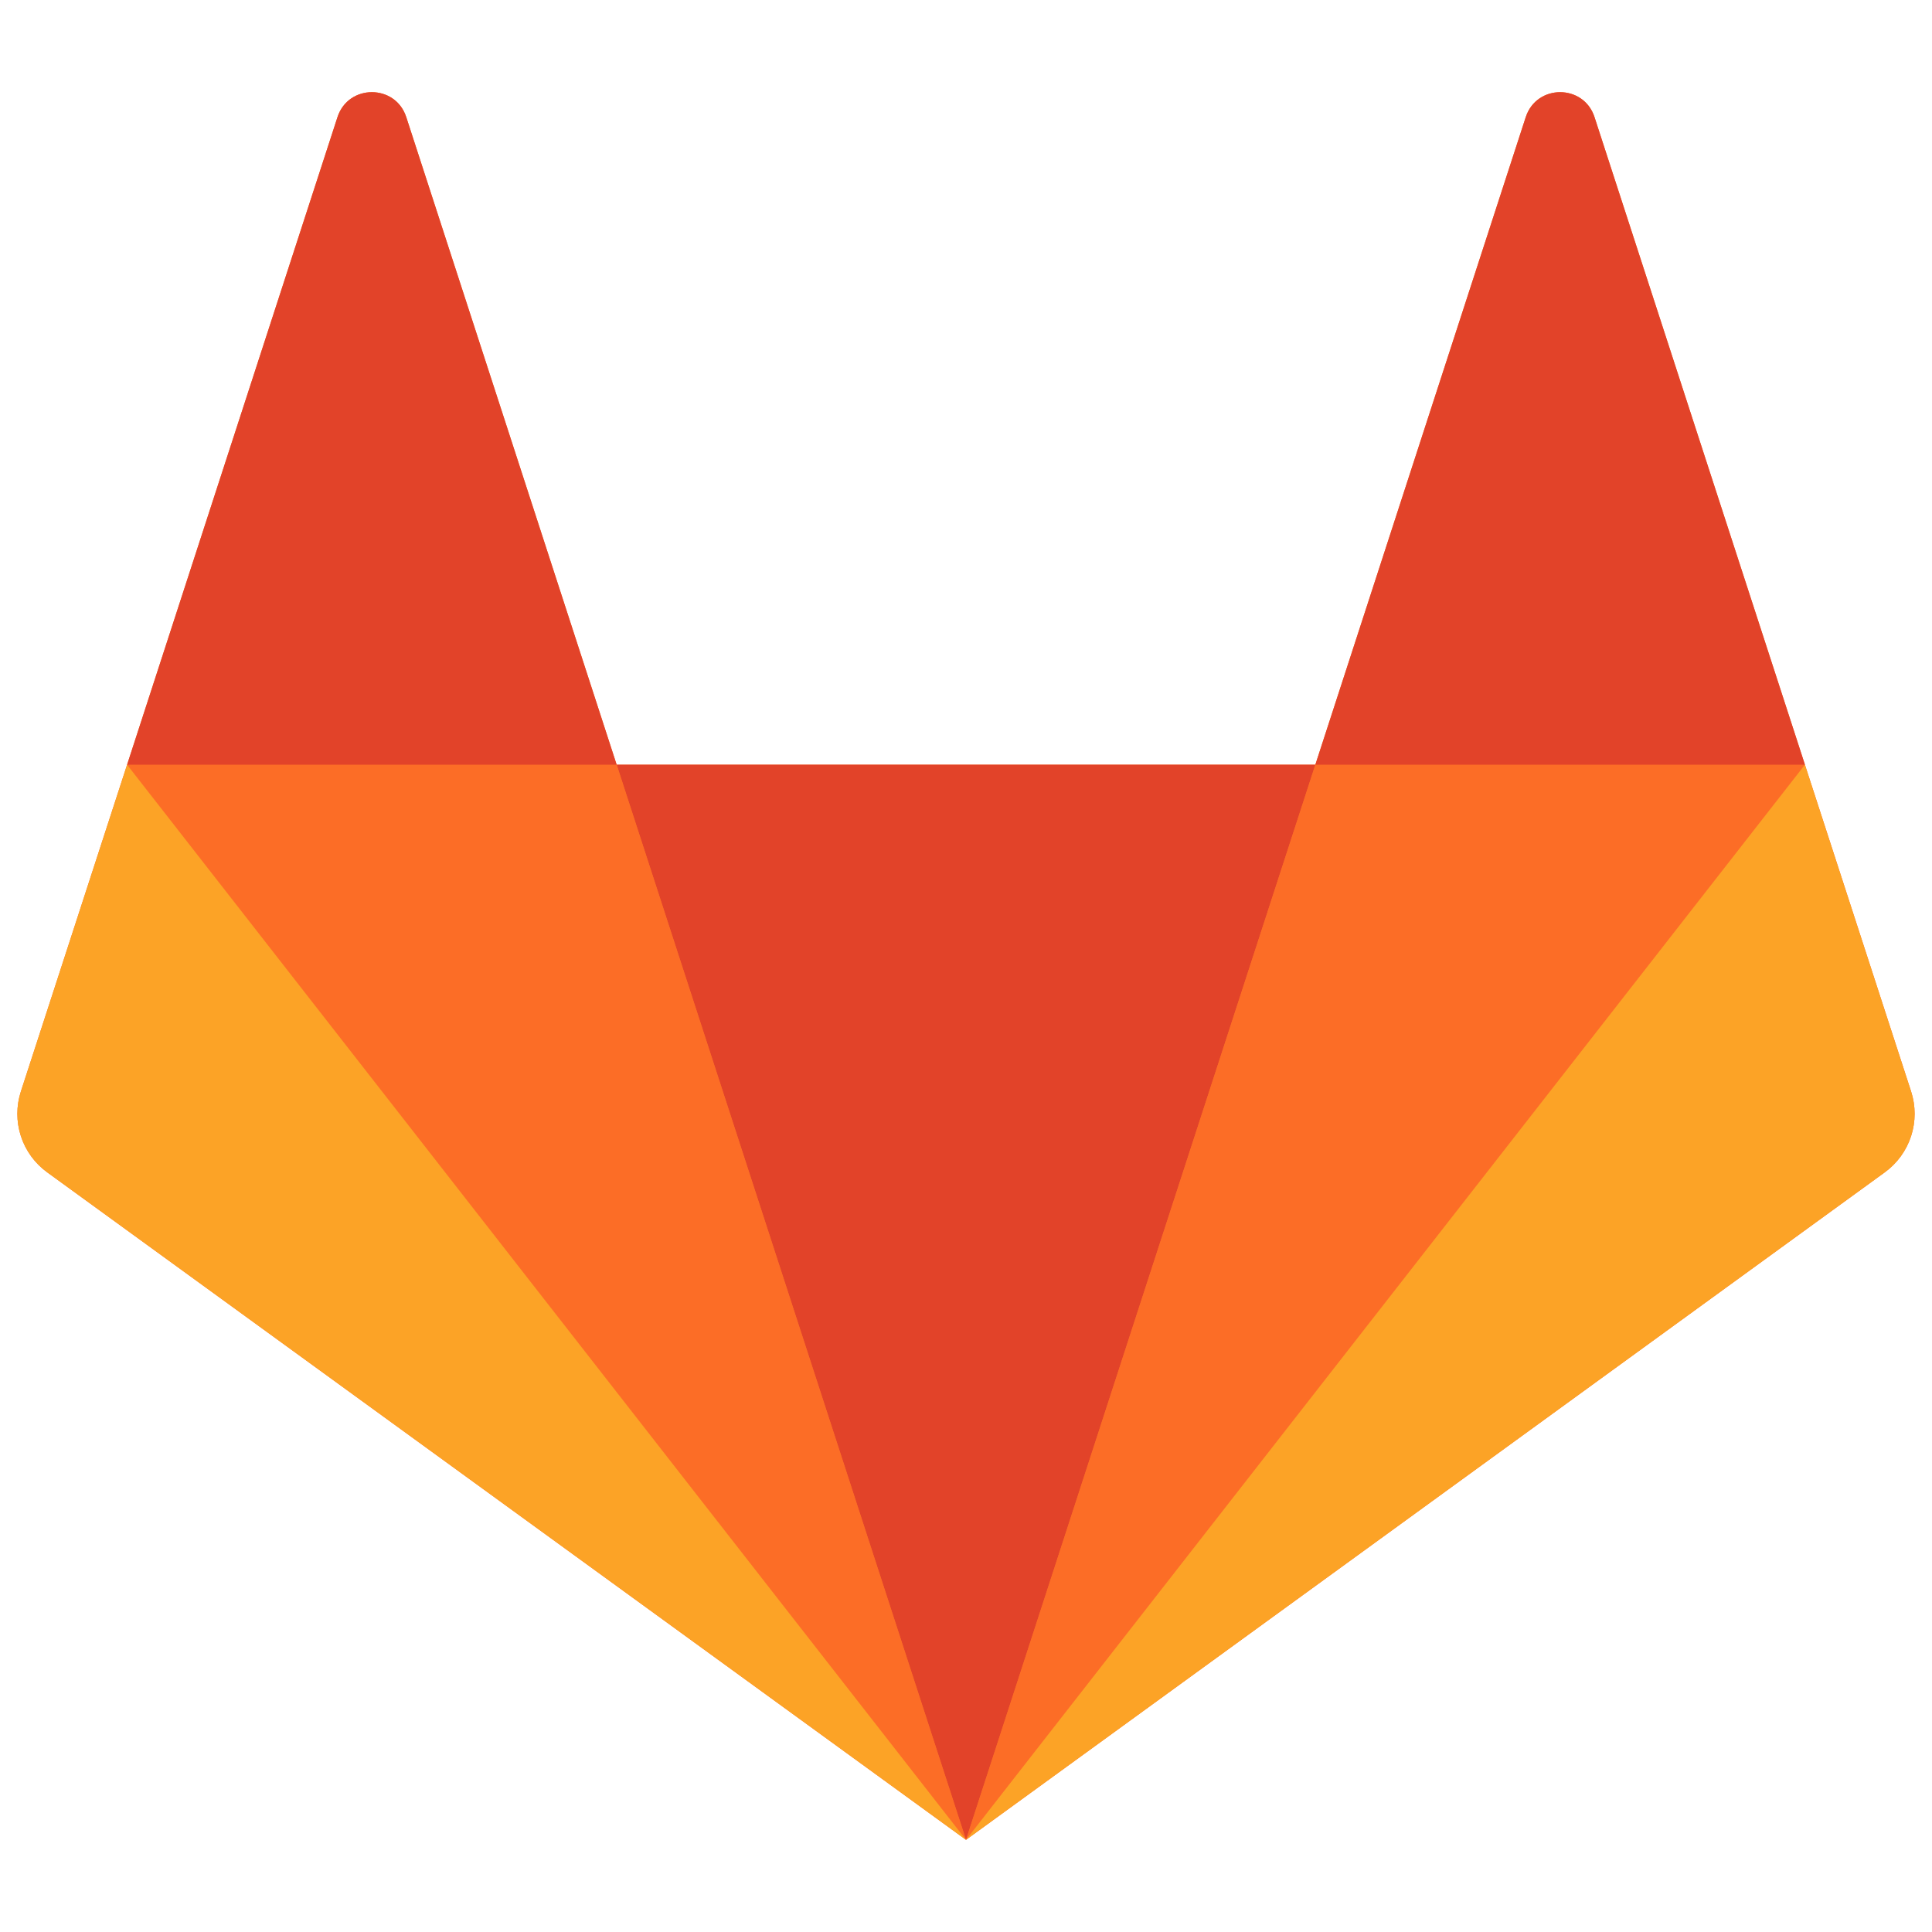<svg width="50" height="50" viewBox="0 0 50 50" fill="none" xmlns="http://www.w3.org/2000/svg">
<g id="Logos/gitlab-original">
<path id="Vector" d="M49.459 28.246L46.711 19.79L41.266 3.031C40.986 2.17 39.766 2.17 39.486 3.031L34.041 19.79H15.959L10.514 3.031C10.234 2.17 9.014 2.17 8.734 3.031L3.289 19.791L0.541 28.246C0.419 28.622 0.419 29.027 0.541 29.403C0.663 29.779 0.901 30.107 1.221 30.339L25 47.615L48.779 30.339C49.099 30.106 49.336 29.779 49.459 29.403C49.581 29.027 49.581 28.622 49.459 28.246" fill="#FC6D26"/>
<path id="Vector_2" d="M25 47.615L34.041 19.791H15.96L25 47.614V47.615Z" fill="#E24329"/>
<path id="Vector_3" d="M25 47.615L15.959 19.791H3.289L25 47.614V47.615Z" fill="#FC6D26"/>
<path id="Vector_4" d="M3.289 19.79L0.54 28.246C0.418 28.622 0.418 29.027 0.54 29.403C0.662 29.779 0.9 30.106 1.22 30.339L25 47.615L3.289 19.791V19.79Z" fill="#FCA326"/>
<path id="Vector_5" d="M3.289 19.79H15.959L10.514 3.031C10.234 2.17 9.014 2.17 8.734 3.031L3.289 19.791V19.79Z" fill="#E24329"/>
<path id="Vector_6" d="M25 47.615L34.041 19.791H46.711L25 47.614V47.615Z" fill="#FC6D26"/>
<path id="Vector_7" d="M46.711 19.79L49.459 28.246C49.581 28.622 49.581 29.027 49.459 29.403C49.337 29.779 49.099 30.106 48.779 30.339L25 47.615L46.711 19.791V19.79Z" fill="#FCA326"/>
<path id="Vector_8" d="M46.711 19.79H34.041L39.486 3.032C39.766 2.17 40.986 2.17 41.266 3.032L46.712 19.791L46.711 19.79Z" fill="#E24329"/>
</g>
</svg>

